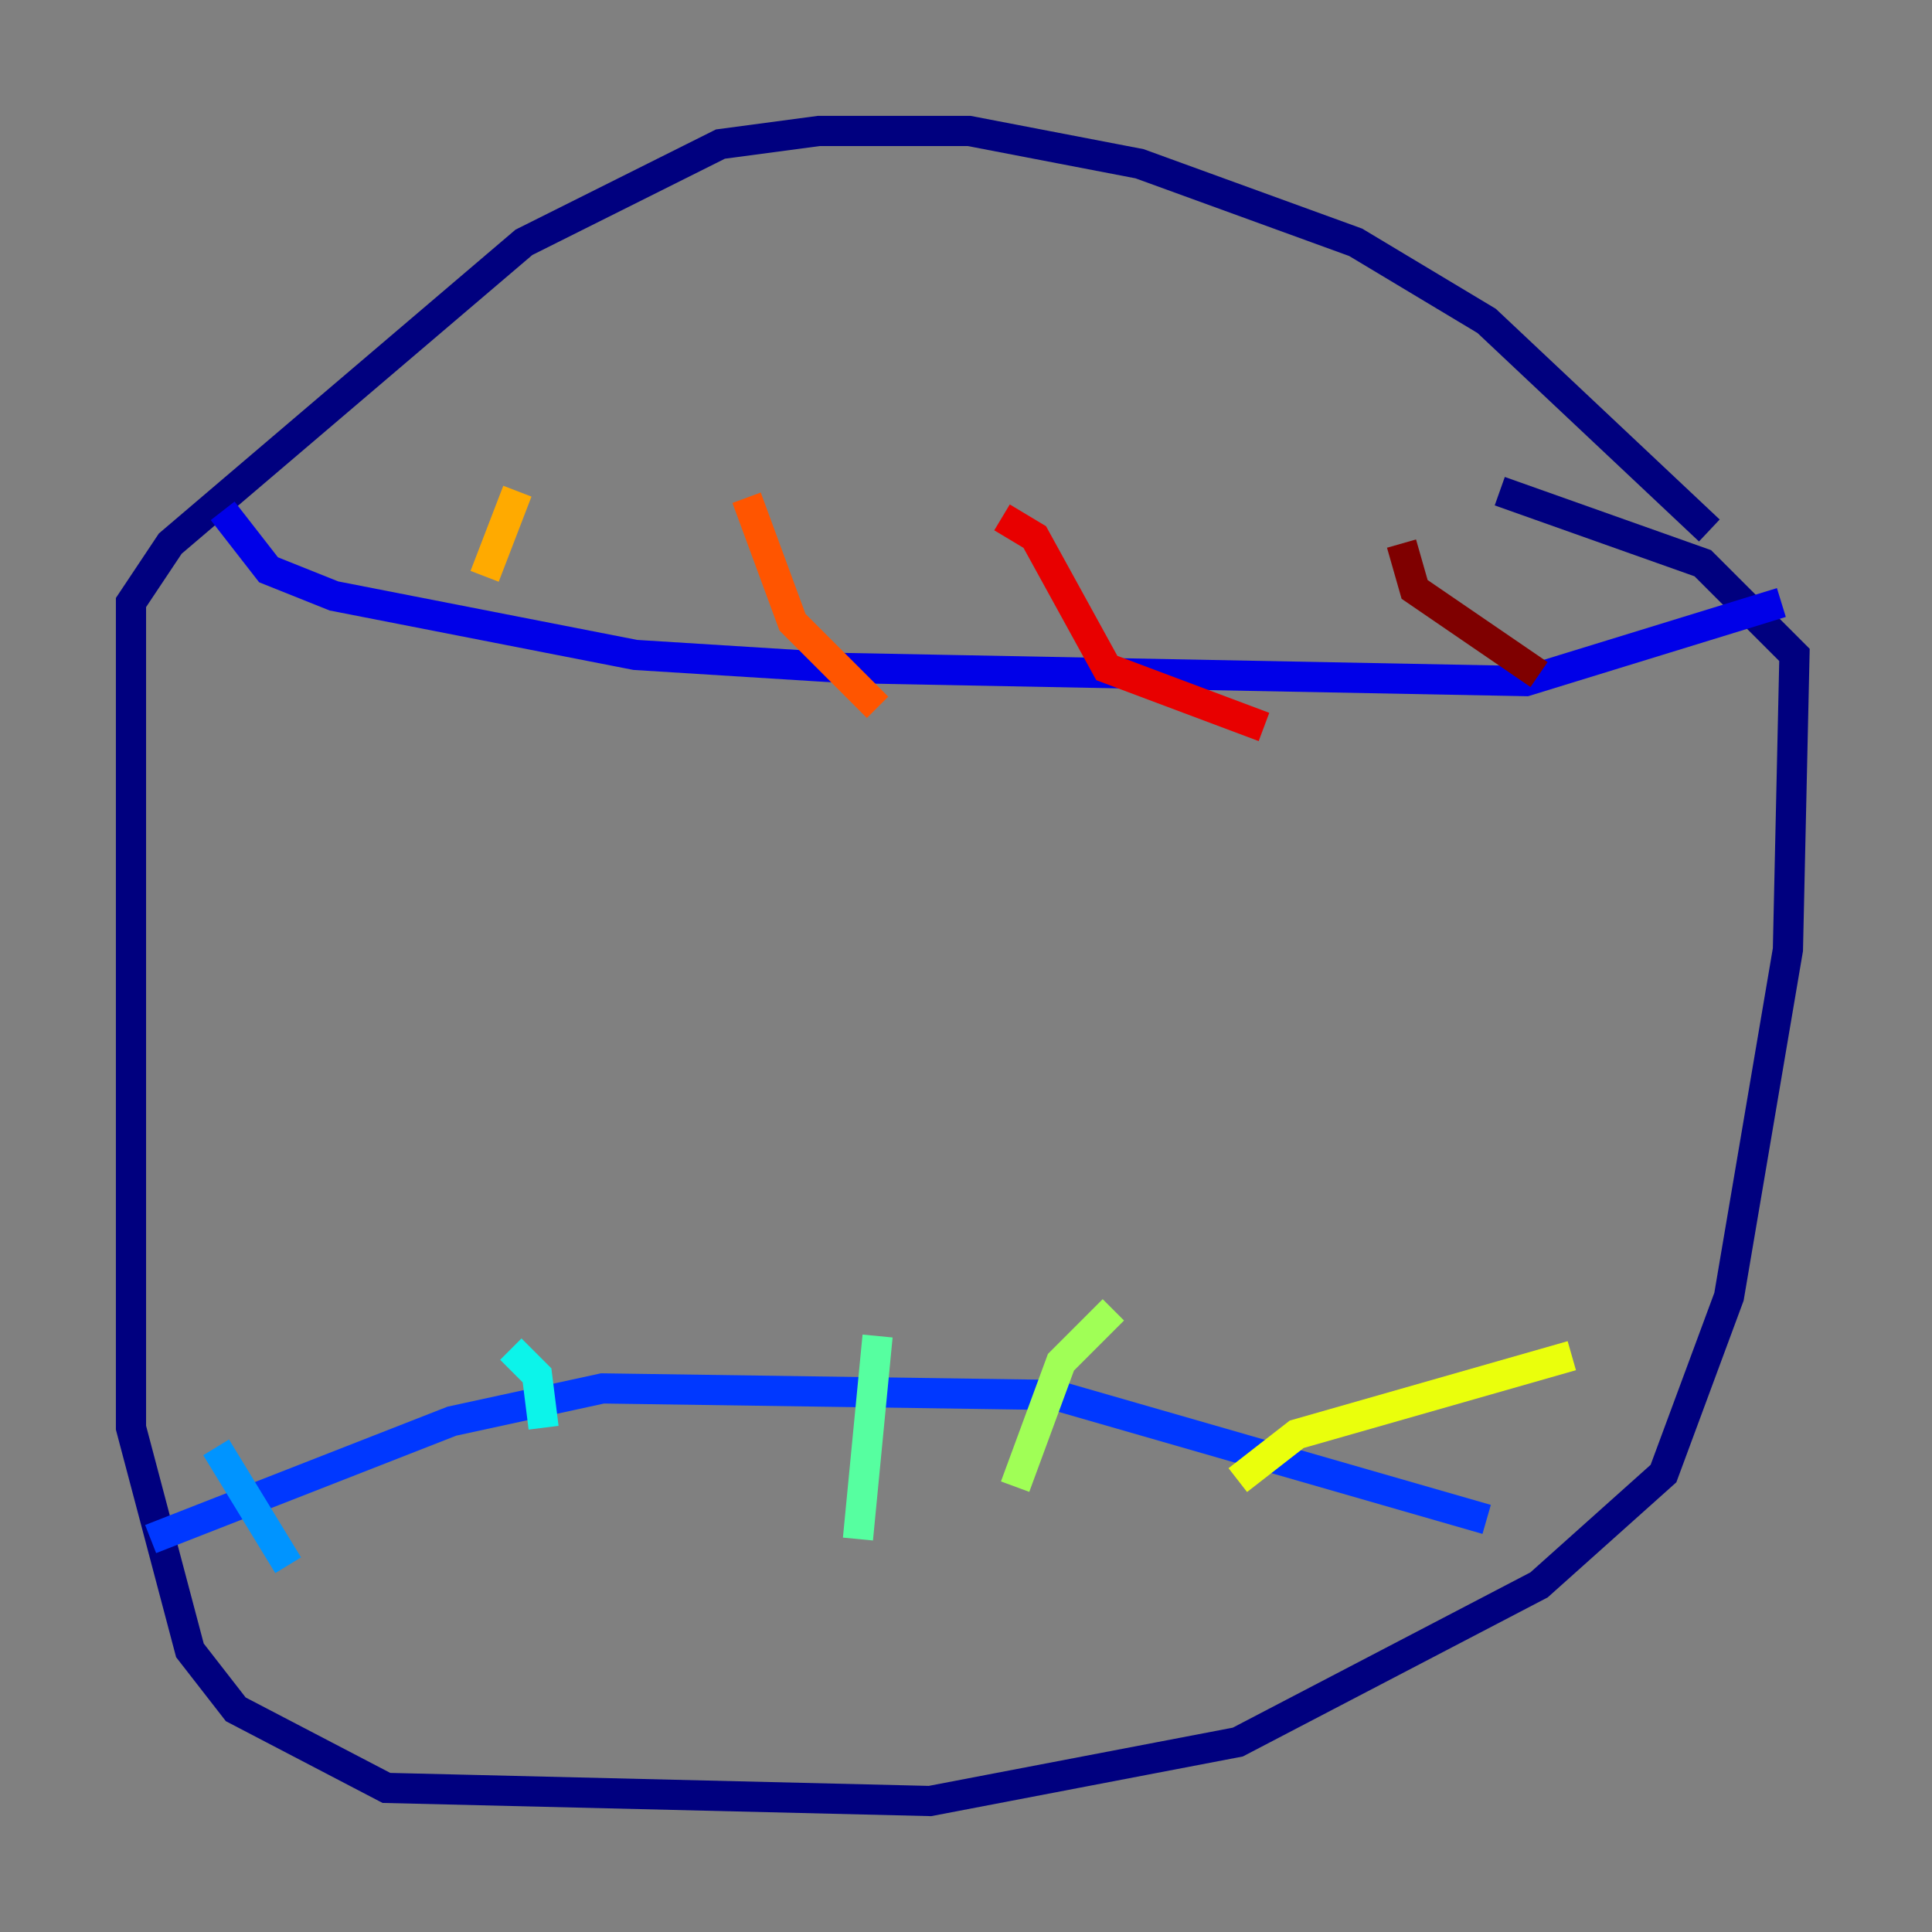 <?xml version="1.0" encoding="utf-8" ?>
<svg baseProfile="tiny" height="128" version="1.2" viewBox="0,0,128,128" width="128" xmlns="http://www.w3.org/2000/svg" xmlns:ev="http://www.w3.org/2001/xml-events" xmlns:xlink="http://www.w3.org/1999/xlink"><rect x="0" y="0" width="128" height="128" fill="#808080" stroke="none"/><defs /><polyline fill="none" points="113.248,35.146 98.495,21.261 89.817,16.054 75.498,10.848 64.217,8.678 54.237,8.678 47.729,9.546 34.712,16.054 11.281,36.014 8.678,39.919 8.678,94.59 12.583,109.342 15.62,113.248 25.6,118.454 61.614,119.322 82.007,115.417 101.966,105.003 110.21,97.627 114.549,85.912 118.454,62.915 118.888,43.39 112.814,37.315 99.363,32.542" stroke="#00007f" stroke-width="2" /><polyline fill="none" points="14.752,33.844 17.79,37.749 22.129,39.485 42.088,43.39 55.973,44.258 101.098,45.125 118.02,39.919" stroke="#0000e8" stroke-width="2" /><polyline fill="none" points="9.98,101.966 29.939,94.156 39.919,91.986 69.858,92.42 98.495,100.664" stroke="#0038ff" stroke-width="2" /><polyline fill="none" points="19.091,103.702 14.319,95.891" stroke="#0094ff" stroke-width="2" /><polyline fill="none" points="36.014,94.59 35.58,91.119 33.844,89.383" stroke="#0cf4ea" stroke-width="2" /><polyline fill="none" points="56.841,101.966 58.142,88.515" stroke="#56ffa0" stroke-width="2" /><polyline fill="none" points="67.254,98.495 70.291,90.251 73.763,86.78" stroke="#a0ff56" stroke-width="2" /><polyline fill="none" points="82.007,98.061 85.912,95.024 104.136,89.817" stroke="#eaff0c" stroke-width="2" /><polyline fill="none" points="34.278,32.542 32.108,38.183" stroke="#ffaa00" stroke-width="2" /><polyline fill="none" points="49.464,32.976 52.502,41.22 58.142,46.861" stroke="#ff5500" stroke-width="2" /><polyline fill="none" points="66.386,34.278 68.556,35.58 73.329,44.258 83.742,48.163" stroke="#e80000" stroke-width="2" /><polyline fill="none" points="92.854,36.014 93.722,39.051 101.966,44.691" stroke="#7f0000" stroke-width="2" /></svg>
